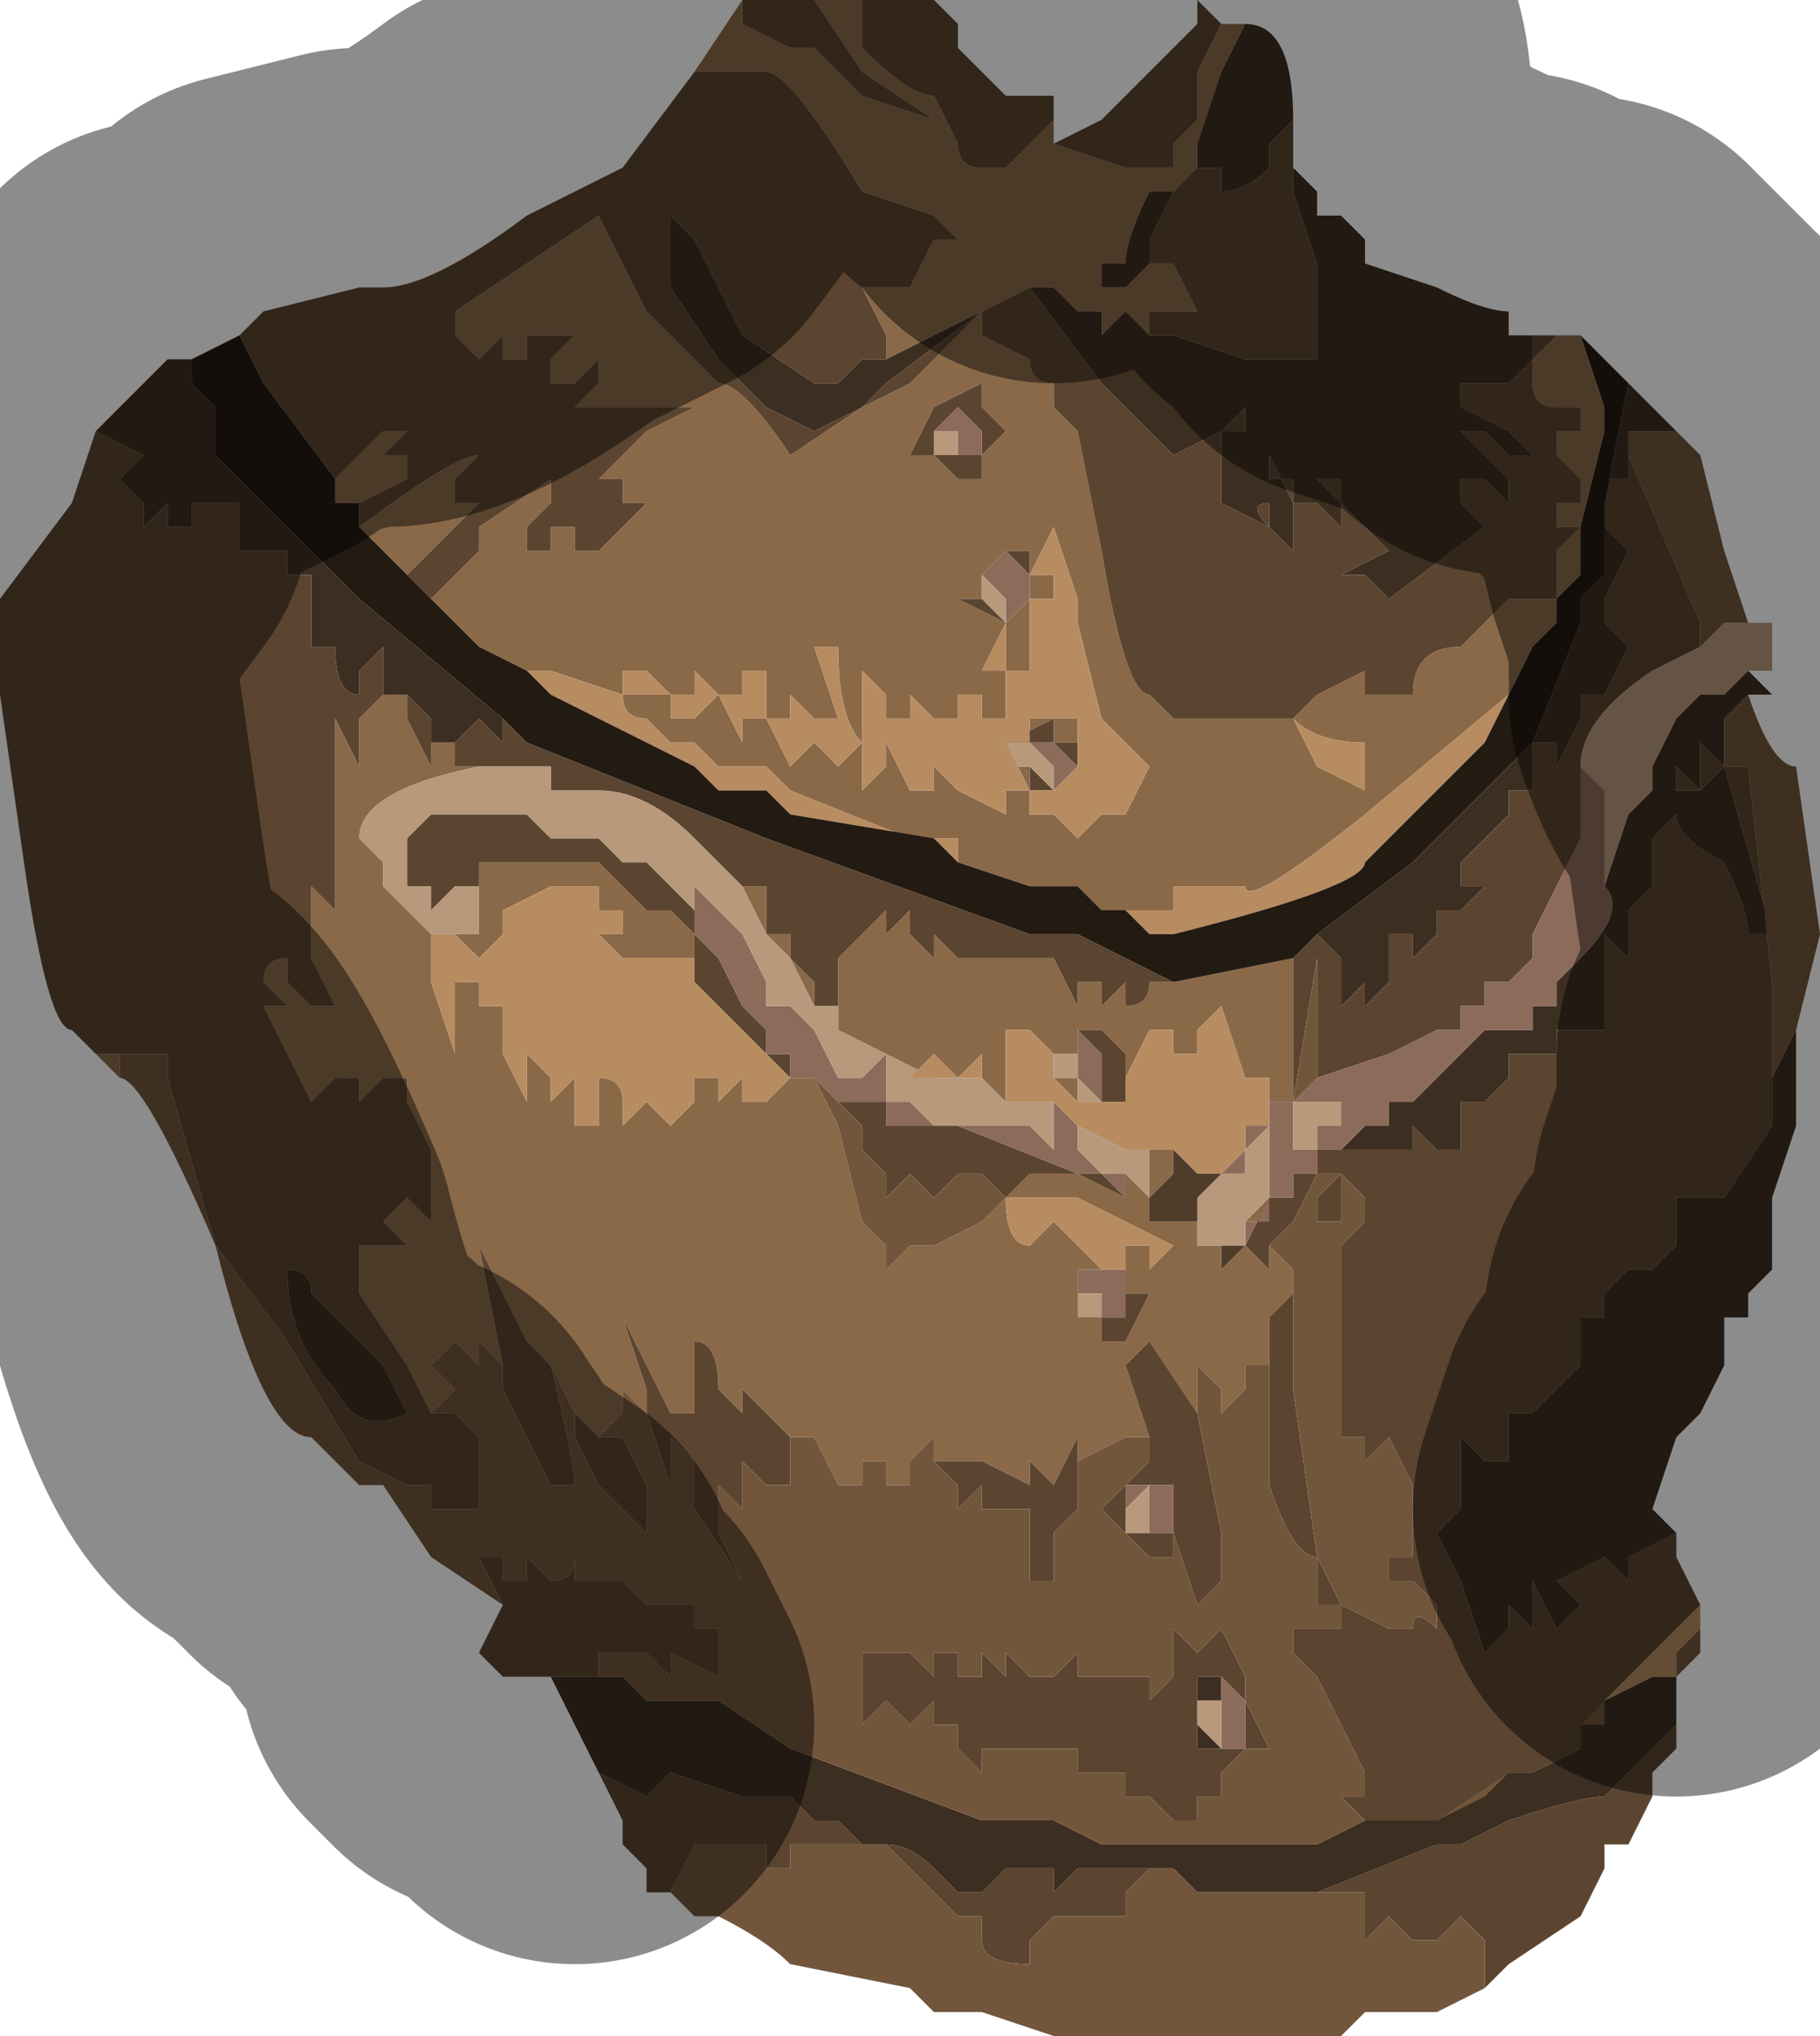 <?xml version="1.0" encoding="UTF-8" standalone="no"?>
<svg xmlns:xlink="http://www.w3.org/1999/xlink" height="4.25px" width="3.8px" xmlns="http://www.w3.org/2000/svg">
  <g transform="matrix(1.0, 0.0, 0.0, 1.0, 2.0, 2.2)">
    <path d="M1.25 -1.5 L1.25 -1.5 1.3 -1.5 1.35 -1.35 1.35 -1.3 1.3 -1.1 1.3 -1.1 1.3 -1.0 1.25 -0.95 1.25 -0.9 1.2 -0.85 1.15 -0.75 0.85 -0.5 Q0.6 -0.3 0.6 -0.35 0.5 -0.35 0.45 -0.35 L0.45 -0.3 0.35 -0.3 0.3 -0.3 0.25 -0.35 0.15 -0.35 0.0 -0.4 0.0 -0.45 -0.1 -0.45 -0.35 -0.55 -0.4 -0.6 -0.45 -0.6 -0.5 -0.6 -0.5 -0.6 -0.55 -0.65 -0.55 -0.65 -0.6 -0.65 -0.6 -0.65 -0.65 -0.7 -0.65 -0.7 Q-0.7 -0.7 -0.7 -0.75 L-0.85 -0.8 -0.9 -0.8 -1.0 -0.85 -1.1 -0.95 -1.1 -0.95 -1.05 -1.0 -1.0 -1.05 -1.0 -1.1 -0.85 -1.2 -0.85 -1.15 -0.9 -1.1 -0.9 -1.05 -0.85 -1.05 -0.85 -1.1 -0.8 -1.1 -0.8 -1.05 Q-0.8 -1.05 -0.75 -1.05 L-0.75 -1.05 -0.7 -1.1 -0.7 -1.1 -0.65 -1.15 -0.65 -1.15 -0.7 -1.15 -0.7 -1.2 -0.65 -1.2 -0.75 -1.2 -0.65 -1.3 -0.55 -1.35 -0.6 -1.35 -0.65 -1.35 -0.7 -1.35 -0.75 -1.35 Q-0.75 -1.35 -0.8 -1.35 L-0.75 -1.4 -0.75 -1.45 -0.8 -1.4 -0.8 -1.4 -0.85 -1.4 -0.85 -1.45 -0.8 -1.5 -0.8 -1.5 -0.85 -1.5 -0.9 -1.5 -0.9 -1.45 -0.95 -1.45 -1.0 -1.45 -1.0 -1.45 -0.95 -1.45 -0.95 -1.5 -1.0 -1.45 -1.05 -1.5 -1.05 -1.55 -0.75 -1.75 -0.65 -1.55 -0.5 -1.4 Q-0.45 -1.4 -0.35 -1.25 L-0.2 -1.35 -0.1 -1.4 0.05 -1.55 0.05 -1.5 0.15 -1.45 0.15 -1.45 Q0.15 -1.4 0.2 -1.4 L0.2 -1.35 0.25 -1.3 0.3 -1.05 Q0.35 -0.75 0.4 -0.75 L0.45 -0.7 0.6 -0.7 Q0.7 -0.7 0.7 -0.7 L0.75 -0.75 0.85 -0.8 0.85 -0.75 0.9 -0.75 0.95 -0.75 0.95 -0.75 Q0.95 -0.85 1.05 -0.85 L1.1 -0.9 Q1.1 -0.9 1.15 -0.95 L1.25 -0.95 1.25 -1.05 1.3 -1.1 1.3 -1.1 1.25 -1.1 1.25 -1.15 1.3 -1.15 1.3 -1.2 1.25 -1.25 1.25 -1.3 1.3 -1.3 1.3 -1.35 1.25 -1.35 Q1.2 -1.35 1.2 -1.4 L1.2 -1.45 1.25 -1.5 1.25 -1.5 M-1.75 0.05 L-1.75 0.05 -1.8 0.0 -1.8 0.0 -1.75 0.0 -1.75 0.05 M-0.55 -2.05 L-0.45 -2.2 -0.45 -2.15 -0.35 -2.1 -0.35 -2.1 -0.3 -2.1 -0.2 -2.0 -0.05 -1.95 -0.2 -2.05 -0.3 -2.2 -0.2 -2.2 -0.2 -2.1 Q-0.1 -2.0 -0.05 -2.0 L0.0 -1.9 Q0.0 -1.85 0.05 -1.85 L0.1 -1.85 0.1 -1.85 0.15 -1.9 0.2 -1.95 0.2 -1.95 0.2 -1.9 0.35 -1.85 0.4 -1.85 0.45 -1.85 0.45 -1.9 0.5 -1.95 0.5 -2.05 0.55 -2.15 0.55 -2.15 0.55 -2.15 0.6 -2.15 0.55 -2.05 0.5 -1.9 0.5 -1.85 0.45 -1.8 0.4 -1.8 Q0.35 -1.7 0.35 -1.65 L0.3 -1.65 0.3 -1.6 0.35 -1.6 0.4 -1.65 0.4 -1.65 0.45 -1.65 0.5 -1.55 0.5 -1.55 0.45 -1.55 0.4 -1.55 0.4 -1.5 0.35 -1.55 0.35 -1.55 0.3 -1.5 0.3 -1.55 0.25 -1.55 0.25 -1.55 0.2 -1.6 0.15 -1.6 0.05 -1.55 0.05 -1.55 -0.05 -1.5 -0.15 -1.45 -0.15 -1.45 -0.15 -1.5 -0.2 -1.6 -0.1 -1.6 -0.05 -1.7 0.0 -1.7 -0.05 -1.75 -0.2 -1.8 Q-0.35 -2.05 -0.4 -2.05 L-0.4 -2.05 -0.45 -2.05 -0.55 -2.05 -0.55 -2.05 M0.05 -1.75 L0.1 -1.75 0.1 -1.75 0.05 -1.75 0.05 -1.75 M0.05 -1.4 L0.05 -1.4 -0.05 -1.35 -0.05 -1.35 -0.1 -1.25 -0.1 -1.25 -0.05 -1.25 -0.05 -1.25 0.0 -1.2 0.05 -1.2 0.05 -1.25 0.1 -1.3 0.05 -1.35 0.05 -1.4 M0.7 -0.7 L0.75 -0.6 0.85 -0.55 0.85 -0.65 Q0.75 -0.65 0.7 -0.7 L0.7 -0.7 M0.0 -0.95 L0.1 -0.9 0.1 -0.9 0.15 -0.95 0.15 -1.05 0.1 -1.05 0.05 -1.0 0.05 -1.0 0.05 -0.95 0.0 -0.95 M0.2 -0.55 L0.2 -0.55 0.15 -0.55 0.15 -0.5 0.2 -0.5 0.25 -0.45 0.3 -0.5 0.35 -0.5 0.4 -0.6 0.3 -0.7 0.25 -0.9 0.25 -0.95 0.2 -1.1 0.2 -1.1 0.15 -1.0 0.2 -1.0 0.2 -0.95 0.15 -0.95 0.15 -0.8 0.15 -0.8 0.1 -0.8 0.1 -0.9 0.05 -0.8 0.1 -0.8 0.1 -0.7 0.1 -0.7 0.05 -0.7 0.05 -0.75 0.0 -0.75 0.0 -0.8 0.0 -0.7 -0.05 -0.7 -0.05 -0.7 -0.1 -0.75 -0.1 -0.7 -0.1 -0.7 -0.15 -0.7 -0.15 -0.75 -0.2 -0.8 -0.2 -0.65 Q-0.25 -0.7 -0.25 -0.85 L-0.3 -0.85 -0.25 -0.7 -0.3 -0.7 -0.35 -0.75 -0.35 -0.75 -0.35 -0.7 -0.4 -0.7 -0.4 -0.8 -0.45 -0.8 -0.45 -0.75 -0.5 -0.75 -0.5 -0.75 -0.55 -0.8 -0.55 -0.75 -0.6 -0.75 -0.65 -0.8 -0.7 -0.8 -0.7 -0.75 -0.65 -0.75 -0.6 -0.75 -0.6 -0.7 -0.55 -0.7 -0.55 -0.7 -0.5 -0.75 -0.45 -0.65 -0.45 -0.7 -0.4 -0.7 -0.35 -0.6 -0.35 -0.6 -0.3 -0.65 -0.25 -0.6 -0.25 -0.55 -0.25 -0.6 -0.2 -0.65 -0.2 -0.55 -0.15 -0.6 -0.15 -0.65 -0.1 -0.55 -0.1 -0.55 -0.05 -0.55 -0.05 -0.6 -0.05 -0.6 0.0 -0.55 0.1 -0.5 0.1 -0.5 0.1 -0.55 0.1 -0.55 0.15 -0.55 0.1 -0.65 0.15 -0.65 0.15 -0.7 0.2 -0.7 0.25 -0.7 0.25 -0.65 0.25 -0.65 0.2 -0.65 0.2 -0.7 Q0.1 -0.65 0.1 -0.65 L0.15 -0.65 0.1 -0.65 0.1 -0.6 0.15 -0.6 0.15 -0.6 0.15 -0.55 0.2 -0.55 0.2 -0.55 M0.25 0.1 L0.2 0.05 0.2 0.0 0.2 0.0 0.15 -0.05 0.1 -0.05 0.1 0.05 0.1 0.1 0.05 0.05 0.0 0.05 0.0 0.05 0.0 0.05 -0.05 0.0 -0.1 0.05 -0.05 0.05 -0.15 0.0 -0.25 -0.05 -0.25 -0.2 -0.15 -0.3 -0.15 -0.25 Q-0.15 -0.25 -0.1 -0.3 L-0.1 -0.25 -0.05 -0.2 -0.05 -0.25 0.0 -0.2 0.0 -0.2 0.1 -0.2 0.2 -0.2 0.25 -0.1 0.25 -0.15 0.3 -0.15 0.3 -0.05 0.3 -0.1 0.35 -0.15 0.35 -0.1 Q0.4 -0.1 0.4 -0.15 L0.45 -0.15 0.45 -0.15 0.7 -0.2 0.7 0.1 0.65 0.1 0.65 0.15 0.65 0.05 0.6 0.05 0.55 -0.1 0.5 -0.05 0.5 0.0 0.45 0.0 Q0.45 0.0 0.45 -0.05 L0.45 -0.05 0.4 -0.05 0.4 -0.05 0.35 0.05 0.35 0.0 0.35 0.05 0.35 0.0 0.35 0.0 0.3 -0.05 0.3 -0.05 0.25 -0.05 0.25 0.0 0.2 0.0 0.2 0.0 0.2 0.05 0.25 0.05 0.25 0.1 M0.4 0.2 L0.45 0.2 0.45 0.25 0.4 0.3 0.4 0.35 0.5 0.35 0.5 0.4 0.55 0.4 0.55 0.45 0.6 0.4 0.65 0.45 0.65 0.4 0.7 0.45 0.7 0.5 0.65 0.55 0.65 0.65 0.6 0.65 0.6 0.7 0.55 0.75 0.55 0.7 0.5 0.65 0.5 0.75 0.4 0.6 0.35 0.65 0.4 0.8 0.35 0.8 0.25 0.85 0.25 0.8 0.2 0.9 0.15 0.85 0.15 0.9 0.05 0.85 0.0 0.85 -0.05 0.85 -0.05 0.85 -0.05 0.8 -0.1 0.85 -0.1 0.9 -0.15 0.9 -0.15 0.85 -0.2 0.85 -0.2 0.9 -0.25 0.9 -0.3 0.8 -0.3 0.8 -0.35 0.8 -0.4 0.75 -0.45 0.7 -0.45 0.75 -0.45 0.75 -0.5 0.7 Q-0.5 0.6 -0.55 0.6 L-0.55 0.75 -0.6 0.75 -0.7 0.55 -0.65 0.7 -0.65 0.75 -0.65 0.75 -0.7 0.7 -0.7 0.7 -0.7 0.75 -0.7 0.75 -0.75 0.8 -0.8 0.75 -0.8 0.75 -0.85 0.65 -0.85 0.65 -0.9 0.6 -1.0 0.4 -0.95 0.65 -0.95 0.7 -0.95 0.65 -1.0 0.6 -1.0 0.65 -1.05 0.6 -1.1 0.65 -1.05 0.7 -1.1 0.75 -1.15 0.65 -1.25 0.5 -1.25 0.4 -1.25 0.4 -1.2 0.4 -1.2 0.4 -1.15 0.4 -1.15 0.4 -1.2 0.35 -1.15 0.3 -1.1 0.35 -1.1 0.35 -1.1 0.2 -1.15 0.1 -1.15 0.05 -1.2 0.05 -1.2 0.05 -1.25 0.1 -1.25 0.05 -1.3 0.05 -1.3 0.05 -1.35 0.1 -1.45 -0.1 -1.45 -0.1 Q-1.4 -0.1 -1.4 -0.1 L-1.45 -0.15 Q-1.45 -0.2 -1.4 -0.2 L-1.4 -0.15 -1.35 -0.1 -1.3 -0.1 -1.35 -0.2 -1.35 -0.35 -1.35 -0.35 -1.35 -0.35 -1.3 -0.3 -1.3 -0.35 -1.3 -0.65 -1.3 -0.7 -1.25 -0.6 -1.25 -0.7 -1.2 -0.75 -1.15 -0.75 -1.15 -0.7 -1.1 -0.6 -1.1 -0.65 -1.1 -0.65 -1.05 -0.65 -1.05 -0.6 -1.0 -0.6 -1.0 -0.6 Q-1.25 -0.55 -1.25 -0.45 L-1.2 -0.4 -1.2 -0.35 -1.15 -0.3 -1.1 -0.25 -1.1 -0.15 -1.05 0.0 -1.05 -0.15 -1.0 -0.15 -1.0 -0.15 -1.0 -0.05 -1.0 -0.1 -0.95 -0.1 -0.95 -0.1 -0.95 0.0 -0.9 0.1 -0.9 0.0 -0.85 0.05 -0.85 0.15 -0.85 0.1 -0.8 0.05 -0.8 0.05 -0.8 0.15 -0.75 0.15 -0.75 0.05 Q-0.7 0.05 -0.7 0.1 L-0.7 0.15 -0.65 0.1 -0.65 0.1 -0.6 0.15 -0.55 0.1 -0.55 0.05 -0.5 0.05 -0.5 0.1 -0.45 0.05 -0.45 0.1 -0.4 0.1 -0.4 0.1 -0.35 0.05 -0.4 0.0 -0.4 0.0 -0.45 -0.05 -0.45 -0.05 -0.4 0.0 -0.35 0.05 -0.35 0.05 -0.3 0.05 -0.25 0.15 -0.2 0.35 -0.2 0.35 -0.15 0.4 -0.15 0.45 -0.1 0.4 -0.1 0.4 Q-0.1 0.4 -0.05 0.4 L0.05 0.35 0.1 0.3 0.15 0.25 0.2 0.25 0.25 0.25 0.35 0.3 0.35 0.25 0.4 0.3 0.4 0.2 M0.35 0.1 L0.3 0.1 0.35 0.1 M0.25 -0.05 L0.25 -0.05 M-0.45 -0.35 L-0.4 -0.35 -0.4 -0.25 -0.4 -0.25 -0.35 -0.25 -0.35 -0.25 -0.35 -0.2 -0.3 -0.15 -0.3 -0.2 -0.3 -0.1 -0.35 -0.2 -0.4 -0.25 -0.45 -0.35 M-0.15 0.0 L-0.15 0.0 M0.05 0.05 L0.05 0.0 0.0 0.05 0.05 0.05 M0.65 0.3 L0.6 0.35 0.6 0.35 0.65 0.35 0.65 0.3 M0.3 0.45 L0.35 0.45 0.35 0.4 0.4 0.4 0.4 0.45 0.45 0.4 0.25 0.3 0.15 0.3 0.1 0.3 Q0.1 0.4 0.15 0.4 L0.2 0.35 0.25 0.4 0.3 0.45 0.25 0.45 0.25 0.5 0.3 0.55 0.3 0.6 0.35 0.6 0.4 0.5 0.35 0.5 0.35 0.45 0.3 0.45 M-0.3 0.05 L-0.3 0.05 M-0.65 1.0 L-0.65 1.0 -0.65 1.0 M-1.3 -1.2 L-1.25 -1.25 -1.25 -1.25 -1.2 -1.3 -1.2 -1.3 -1.15 -1.3 -1.15 -1.3 -1.2 -1.25 -1.2 -1.25 -1.15 -1.25 -1.15 -1.2 -1.25 -1.15 -1.3 -1.15 -1.3 -1.2 M-1.25 -1.1 Q-1.05 -1.25 -1.0 -1.25 L-1.0 -1.25 -1.05 -1.2 -1.05 -1.15 -1.05 -1.15 -1.0 -1.15 -1.0 -1.15 -1.15 -1.0 -1.25 -1.1 M-1.05 -0.25 L-1.05 -0.25 -1.0 -0.25 -1.0 -0.35 -1.0 -0.35 -1.0 -0.4 -0.95 -0.4 -0.85 -0.4 -0.8 -0.4 -0.8 -0.4 -0.75 -0.4 -0.7 -0.35 -0.65 -0.3 -0.6 -0.3 -0.6 -0.3 -0.55 -0.25 -0.55 -0.15 -0.55 -0.2 -0.55 -0.2 -0.6 -0.2 -0.6 -0.2 -0.65 -0.2 -0.6 -0.25 -0.6 -0.25 -0.65 -0.2 -0.7 -0.2 -0.7 -0.2 -0.75 -0.25 -0.7 -0.25 -0.7 -0.3 -0.75 -0.3 -0.75 -0.35 -0.8 -0.35 -0.8 -0.35 -0.85 -0.35 -0.85 -0.35 -0.95 -0.3 -0.95 -0.25 -1.0 -0.2 -1.0 -0.2 -1.05 -0.25 M-0.25 1.3 L-0.25 1.3 -0.3 1.3 -0.3 1.3 -0.3 1.3 -0.25 1.3 -0.25 1.3" fill="#8a6949" fill-rule="evenodd" stroke="none"/>
    <path d="M1.5 1.0 L1.5 1.05 1.55 1.15 1.45 1.25 1.35 1.35 1.35 1.4 1.3 1.4 1.3 1.45 1.2 1.5 1.15 1.5 1.1 1.55 1.0 1.6 0.85 1.6 0.8 1.55 0.85 1.55 0.85 1.5 0.8 1.4 0.75 1.3 0.7 1.25 0.7 1.2 0.8 1.2 0.8 1.15 0.75 1.15 0.75 1.05 Q0.7 1.05 0.65 0.9 L0.65 0.65 0.65 0.55 0.7 0.5 0.7 0.7 0.75 1.05 0.8 1.15 0.9 1.2 0.95 1.2 Q0.95 1.15 1.0 1.2 L1.0 1.15 0.95 1.1 0.9 1.1 0.9 1.05 0.95 1.05 0.95 0.9 0.9 0.8 0.85 0.85 0.85 0.8 0.8 0.8 0.8 0.5 0.8 0.4 0.85 0.35 0.85 0.3 0.8 0.25 0.8 0.35 0.75 0.35 0.75 0.3 0.8 0.25 0.75 0.25 0.7 0.35 0.65 0.4 0.65 0.45 0.6 0.4 0.65 0.3 0.7 0.3 0.7 0.25 0.75 0.25 0.75 0.2 0.8 0.2 0.85 0.2 0.9 0.2 0.95 0.2 0.95 0.15 1.0 0.2 1.05 0.2 1.05 0.15 Q1.05 0.15 1.05 0.1 L1.1 0.1 1.15 0.05 1.15 0.0 1.2 0.0 1.2 0.0 1.25 0.0 1.25 -0.05 1.3 -0.05 1.35 -0.05 1.35 -0.1 1.35 -0.2 1.35 -0.25 1.4 -0.2 1.4 -0.3 1.45 -0.35 1.45 -0.4 1.45 -0.45 1.5 -0.5 1.5 -0.5 Q1.5 -0.45 1.6 -0.4 L1.6 -0.4 Q1.65 -0.3 1.65 -0.25 L1.7 -0.25 1.6 -0.6 1.55 -0.55 1.55 -0.6 1.55 -0.65 1.6 -0.6 1.65 -0.6 1.7 -0.15 1.7 0.15 1.6 0.3 1.5 0.3 1.5 0.4 1.45 0.45 1.4 0.45 1.4 0.45 1.35 0.5 1.35 0.55 1.3 0.55 Q1.3 0.55 1.3 0.6 L1.3 0.65 1.25 0.7 1.2 0.75 1.15 0.75 1.15 0.75 1.15 0.85 1.1 0.85 1.05 0.8 1.05 0.95 1.0 1.0 1.05 1.1 1.1 1.25 1.15 1.2 1.15 1.15 1.2 1.2 1.2 1.1 1.25 1.2 1.3 1.15 1.25 1.1 1.35 1.05 1.4 1.1 1.4 1.05 1.5 1.0 M1.5 1.4 L1.5 1.45 1.45 1.5 1.45 1.55 1.4 1.65 1.35 1.65 1.35 1.7 1.3 1.8 1.15 1.9 1.1 1.95 1.1 1.85 1.05 1.8 1.0 1.85 0.95 1.85 0.9 1.8 0.85 1.85 0.85 1.75 0.8 1.75 0.75 1.75 0.65 1.75 0.75 1.75 1.0 1.65 1.05 1.65 1.15 1.6 Q1.3 1.55 1.35 1.55 L1.4 1.5 1.5 1.4 M-0.6 1.75 L-0.65 1.75 -0.65 1.7 -0.7 1.65 -0.7 1.6 -0.75 1.5 -0.65 1.55 -0.6 1.5 -0.45 1.55 -0.4 1.55 -0.35 1.55 -0.3 1.6 -0.25 1.6 -0.2 1.65 -0.2 1.65 -0.25 1.65 -0.35 1.65 -0.35 1.7 -0.4 1.7 -0.4 1.65 -0.45 1.65 -0.55 1.65 -0.6 1.75 M-0.85 1.3 L-0.9 1.3 -0.95 1.3 -0.95 1.3 -1.0 1.25 -0.95 1.15 -0.95 1.15 -1.0 1.05 -0.95 1.05 -0.95 1.1 -0.9 1.1 -0.9 1.05 -0.85 1.1 -0.85 1.1 Q-0.8 1.1 -0.8 1.05 L-0.8 1.1 -0.75 1.1 Q-0.7 1.1 -0.7 1.1 L-0.65 1.15 -0.55 1.15 -0.55 1.2 -0.5 1.2 -0.5 1.25 -0.5 1.3 -0.6 1.25 -0.6 1.3 -0.65 1.25 -0.65 1.25 -0.65 1.25 -0.65 1.25 -0.7 1.25 -0.75 1.25 -0.75 1.3 -0.8 1.3 -0.8 1.3 -0.85 1.3 M-1.8 0.0 L-1.8 0.0 -1.85 -0.05 Q-1.9 -0.05 -1.95 -0.4 L-2.0 -0.75 -2.0 -0.95 -1.85 -1.15 -1.8 -1.3 -1.8 -1.3 -1.7 -1.25 -1.7 -1.25 -1.75 -1.2 -1.75 -1.2 -1.7 -1.15 -1.7 -1.15 Q-1.7 -1.1 -1.7 -1.1 L-1.7 -1.1 -1.7 -1.1 -1.65 -1.15 -1.65 -1.1 -1.6 -1.1 -1.6 -1.1 -1.6 -1.15 -1.55 -1.15 -1.5 -1.15 -1.5 -1.1 -1.5 -1.05 -1.4 -1.05 -1.4 -1.0 -1.35 -1.0 -1.35 -0.85 -1.3 -0.85 Q-1.3 -0.75 -1.25 -0.75 L-1.25 -0.8 -1.2 -0.85 -1.2 -0.75 -1.25 -0.7 -1.25 -0.6 -1.3 -0.7 -1.3 -0.65 -1.3 -0.35 -1.3 -0.3 -1.35 -0.35 -1.35 -0.35 -1.35 -0.35 -1.35 -0.2 -1.3 -0.1 -1.35 -0.1 -1.4 -0.15 -1.4 -0.2 Q-1.45 -0.2 -1.45 -0.15 L-1.4 -0.1 Q-1.4 -0.1 -1.45 -0.1 L-1.45 -0.1 -1.35 0.1 -1.3 0.05 -1.3 0.05 -1.25 0.05 -1.25 0.1 -1.2 0.05 -1.2 0.05 -1.15 0.05 -1.15 0.1 -1.1 0.2 -1.1 0.35 -1.1 0.35 -1.15 0.3 -1.2 0.35 -1.15 0.4 -1.15 0.4 -1.2 0.4 -1.2 0.4 -1.25 0.4 -1.25 0.4 -1.25 0.5 -1.15 0.65 -1.1 0.75 -1.05 0.75 -1.0 0.8 -1.0 0.85 -1.0 0.95 -1.1 0.95 -1.1 0.9 -1.15 0.9 -1.25 0.85 -1.4 0.6 -1.55 0.4 -1.65 0.05 -1.65 0.0 -1.7 0.0 -1.75 0.0 -1.75 0.0 -1.8 0.0 -1.8 0.0 M-1.5 -1.5 L-1.45 -1.55 -1.25 -1.6 -1.2 -1.6 Q-1.1 -1.6 -0.9 -1.75 L-0.8 -1.8 -0.7 -1.85 -0.7 -1.85 -0.55 -2.05 -0.55 -2.05 -0.45 -2.05 -0.4 -2.05 -0.4 -2.05 Q-0.35 -2.05 -0.2 -1.8 L-0.05 -1.75 0.0 -1.7 -0.05 -1.7 -0.1 -1.6 -0.2 -1.6 -0.15 -1.5 -0.15 -1.45 -0.2 -1.45 -0.25 -1.4 -0.25 -1.4 -0.3 -1.4 -0.45 -1.5 -0.5 -1.6 -0.55 -1.7 -0.6 -1.75 -0.6 -1.6 -0.5 -1.45 -0.4 -1.35 -0.3 -1.3 -0.2 -1.35 -0.15 -1.4 0.05 -1.55 -0.1 -1.4 -0.2 -1.35 -0.35 -1.25 Q-0.45 -1.4 -0.5 -1.4 L-0.65 -1.55 -0.75 -1.75 -1.05 -1.55 -1.05 -1.5 -1.0 -1.45 -0.95 -1.5 -0.95 -1.45 -1.0 -1.45 -1.0 -1.45 -0.95 -1.45 -0.9 -1.45 -0.9 -1.5 -0.85 -1.5 -0.8 -1.5 -0.8 -1.5 -0.85 -1.45 -0.85 -1.4 -0.8 -1.4 -0.8 -1.4 -0.75 -1.45 -0.75 -1.4 -0.8 -1.35 Q-0.75 -1.35 -0.75 -1.35 L-0.7 -1.35 -0.65 -1.35 -0.6 -1.35 -0.55 -1.35 -0.65 -1.3 -0.75 -1.2 -0.65 -1.2 -0.7 -1.2 -0.7 -1.15 -0.65 -1.15 -0.65 -1.15 -0.7 -1.1 -0.7 -1.1 -0.75 -1.05 -0.75 -1.05 Q-0.8 -1.05 -0.8 -1.05 L-0.8 -1.1 -0.85 -1.1 -0.85 -1.05 -0.9 -1.05 -0.9 -1.1 -0.85 -1.15 -0.85 -1.2 -1.0 -1.1 -1.0 -1.05 -1.05 -1.0 -1.1 -0.95 -1.15 -1.0 -1.0 -1.15 -1.0 -1.15 -1.05 -1.15 -1.05 -1.15 -1.05 -1.2 -1.0 -1.25 -1.0 -1.25 Q-1.05 -1.25 -1.25 -1.1 L-1.25 -1.15 -1.15 -1.2 -1.15 -1.25 -1.2 -1.25 -1.2 -1.25 -1.15 -1.3 -1.15 -1.3 -1.2 -1.3 -1.2 -1.3 -1.25 -1.25 -1.25 -1.25 -1.3 -1.2 -1.45 -1.4 -1.5 -1.5 -1.5 -1.5 M-0.45 -2.2 L-0.45 -2.2 -0.3 -2.2 -0.2 -2.05 -0.05 -1.95 -0.2 -2.0 -0.3 -2.1 -0.35 -2.1 -0.35 -2.1 -0.45 -2.15 -0.45 -2.2 M-0.2 -2.2 L-0.05 -2.2 0.0 -2.15 0.0 -2.1 0.05 -2.05 0.1 -2.0 0.15 -2.0 0.2 -2.0 0.2 -1.95 0.2 -1.95 0.15 -1.9 0.1 -1.85 0.1 -1.85 0.05 -1.85 Q0.0 -1.85 0.0 -1.9 L-0.05 -2.0 Q-0.1 -2.0 -0.2 -2.1 L-0.2 -2.2 M0.2 -1.9 L0.3 -1.95 0.4 -2.05 0.45 -2.1 0.5 -2.15 0.5 -2.2 0.55 -2.15 0.55 -2.15 0.55 -2.15 0.5 -2.05 0.5 -1.95 0.45 -1.9 0.45 -1.85 0.4 -1.85 0.35 -1.85 0.2 -1.9 M0.7 -1.95 L0.7 -1.85 0.7 -1.8 0.75 -1.65 0.75 -1.45 0.7 -1.45 0.65 -1.45 0.6 -1.45 0.45 -1.5 0.4 -1.5 0.4 -1.55 0.45 -1.55 0.5 -1.55 0.5 -1.55 0.45 -1.65 0.4 -1.65 0.4 -1.7 0.45 -1.8 0.5 -1.85 0.55 -1.85 0.55 -1.8 Q0.6 -1.8 0.65 -1.85 L0.65 -1.9 0.7 -1.95 0.7 -1.95 M1.2 -1.5 L1.2 -1.5 1.25 -1.5 1.25 -1.5 1.25 -1.5 1.2 -1.45 1.2 -1.4 Q1.2 -1.35 1.25 -1.35 L1.3 -1.35 1.3 -1.3 1.25 -1.3 1.25 -1.25 1.3 -1.2 1.3 -1.15 1.25 -1.15 1.25 -1.1 1.3 -1.1 1.3 -1.1 1.25 -1.05 1.25 -0.95 1.15 -0.95 Q1.1 -0.9 1.1 -0.9 L1.05 -0.85 Q0.95 -0.85 0.95 -0.75 L0.95 -0.75 0.9 -0.75 0.85 -0.75 0.85 -0.8 0.75 -0.75 0.7 -0.7 Q0.7 -0.7 0.6 -0.7 L0.45 -0.7 0.4 -0.75 Q0.35 -0.75 0.3 -1.05 L0.25 -1.3 0.2 -1.35 0.2 -1.4 Q0.15 -1.4 0.15 -1.45 L0.15 -1.45 0.05 -1.5 0.05 -1.55 0.05 -1.55 0.15 -1.6 0.3 -1.4 0.3 -1.4 0.35 -1.35 Q0.45 -1.25 0.45 -1.25 L0.55 -1.3 0.6 -1.35 0.6 -1.3 0.55 -1.3 0.55 -1.15 0.65 -1.1 Q0.6 -1.15 0.65 -1.15 L0.65 -1.1 0.7 -1.05 0.7 -1.15 0.65 -1.25 0.65 -1.2 0.7 -1.2 0.7 -1.15 0.75 -1.15 0.8 -1.1 0.8 -1.15 0.75 -1.2 0.8 -1.2 0.8 -1.15 0.9 -1.05 0.9 -1.05 0.8 -1.0 0.8 -1.0 0.85 -1.0 0.85 -1.0 0.9 -0.95 1.1 -1.1 1.05 -1.15 1.05 -1.2 1.1 -1.2 1.1 -1.2 1.15 -1.15 1.15 -1.2 1.15 -1.2 1.1 -1.25 1.05 -1.3 1.1 -1.3 1.15 -1.25 1.15 -1.25 1.2 -1.25 1.2 -1.25 1.15 -1.3 1.05 -1.35 1.05 -1.4 1.05 -1.4 1.1 -1.4 1.15 -1.4 1.15 -1.4 1.2 -1.45 1.2 -1.5 M1.35 -1.15 L1.35 -1.2 1.4 -1.2 1.4 -1.25 1.55 -0.9 1.55 -0.9 1.5 -1.0 1.55 -0.9 1.55 -0.85 1.45 -0.8 Q1.3 -0.7 1.3 -0.6 L1.3 -0.5 1.3 -0.45 1.25 -0.35 1.2 -0.25 1.2 -0.2 1.15 -0.15 1.15 -0.15 1.1 -0.15 1.1 -0.1 1.1 -0.1 1.05 -0.1 1.05 -0.05 Q1.05 -0.05 1.0 -0.05 L0.9 0.0 0.75 0.05 0.75 0.0 0.75 -0.25 0.8 -0.2 0.8 -0.1 0.85 -0.15 0.85 -0.1 0.9 -0.15 0.9 -0.25 0.95 -0.25 0.95 -0.2 1.0 -0.25 1.0 -0.3 1.0 -0.3 1.05 -0.3 1.05 -0.3 1.1 -0.35 1.05 -0.35 1.05 -0.4 1.1 -0.45 1.15 -0.5 1.15 -0.55 1.2 -0.55 1.2 -0.65 1.25 -0.65 1.25 -0.6 1.3 -0.7 1.3 -0.7 1.3 -0.75 1.35 -0.75 1.4 -0.85 1.35 -0.9 1.35 -0.95 1.4 -1.05 1.35 -1.1 1.35 -1.15 1.35 -1.15 M0.05 -1.75 L0.05 -1.75 0.1 -1.75 0.1 -1.75 0.05 -1.75 M0.05 -1.4 L0.05 -1.35 0.1 -1.3 0.05 -1.25 0.05 -1.2 0.0 -1.2 -0.05 -1.25 -0.05 -1.25 -0.1 -1.25 -0.1 -1.25 -0.05 -1.35 -0.05 -1.35 0.05 -1.4 0.05 -1.4 M-0.05 -1.3 L-0.05 -1.25 -0.05 -1.25 0.0 -1.25 0.0 -1.25 0.0 -1.25 0.05 -1.25 0.05 -1.3 0.05 -1.3 0.0 -1.35 -0.05 -1.3 -0.05 -1.3 M0.65 -1.35 L0.65 -1.35 0.6 -1.35 0.65 -1.35 M0.0 -0.95 L0.05 -0.95 0.05 -1.0 0.05 -1.0 0.1 -1.05 0.15 -1.05 0.15 -0.95 0.1 -0.9 0.1 -0.9 0.0 -0.95 M0.1 -0.9 L0.15 -0.95 0.15 -0.95 0.15 -1.0 0.1 -1.05 0.05 -1.0 0.05 -1.0 0.05 -0.95 0.1 -0.9 0.1 -0.9 M0.25 -0.65 L0.25 -0.6 0.2 -0.55 0.2 -0.55 0.2 -0.55 0.15 -0.55 0.15 -0.6 0.2 -0.55 0.2 -0.55 0.2 -0.55 0.25 -0.6 0.25 -0.6 0.2 -0.65 0.2 -0.65 0.15 -0.65 0.1 -0.65 Q0.1 -0.65 0.2 -0.7 L0.2 -0.65 0.25 -0.65 0.25 -0.65 M0.15 -0.65 L0.15 -0.65 0.15 -0.65 M0.35 0.05 L0.35 0.1 0.3 0.1 0.3 0.0 0.3 0.0 0.25 -0.05 0.3 -0.05 0.3 -0.05 0.35 0.0 0.35 0.0 0.35 0.05 M0.45 -0.15 L0.4 -0.15 Q0.4 -0.1 0.35 -0.1 L0.35 -0.15 0.3 -0.1 0.3 -0.05 0.3 -0.15 0.25 -0.15 0.25 -0.1 0.2 -0.2 0.1 -0.2 0.0 -0.2 0.0 -0.2 -0.05 -0.25 -0.05 -0.2 -0.1 -0.25 -0.1 -0.3 Q-0.15 -0.25 -0.15 -0.25 L-0.15 -0.3 -0.25 -0.2 -0.25 -0.05 -0.25 -0.1 -0.3 -0.1 -0.3 -0.2 -0.3 -0.15 -0.35 -0.2 -0.35 -0.25 -0.35 -0.25 -0.4 -0.25 -0.4 -0.25 -0.4 -0.35 -0.45 -0.35 -0.45 -0.35 -0.55 -0.45 -0.55 -0.45 Q-0.65 -0.55 -0.75 -0.55 L-0.75 -0.55 -0.85 -0.55 -0.85 -0.6 -0.95 -0.6 -1.0 -0.6 -1.0 -0.6 -1.05 -0.6 -1.05 -0.65 -1.05 -0.65 -1.0 -0.7 -0.95 -0.65 -0.95 -0.65 -0.95 -0.7 -0.9 -0.65 -0.4 -0.45 0.15 -0.25 0.25 -0.25 0.25 -0.25 0.45 -0.15 M-0.4 -0.25 L-0.4 -0.25 M0.7 -0.2 L0.75 -0.25 0.75 -0.2 0.7 0.1 0.7 -0.2 M0.75 -0.25 L0.75 -0.25 M1.5 -0.55 L1.5 -0.6 1.55 -0.55 1.5 -0.55 1.5 -0.55 M0.9 0.05 L0.9 0.05 M0.35 0.3 L0.25 0.25 0.2 0.25 0.15 0.25 0.1 0.3 0.05 0.25 Q0.05 0.25 0.0 0.25 L0.0 0.25 -0.05 0.3 -0.1 0.25 -0.15 0.3 -0.15 0.25 -0.2 0.2 -0.2 0.15 -0.25 0.1 -0.3 0.05 -0.3 0.05 -0.3 0.05 -0.25 0.1 -0.25 0.1 -0.2 0.1 -0.2 0.1 -0.15 0.1 -0.15 0.15 -0.1 0.15 -0.1 0.15 -0.05 0.15 -0.05 0.15 0.0 0.15 0.0 0.15 0.25 0.25 0.3 0.25 0.35 0.3 M0.3 0.45 L0.35 0.45 0.35 0.5 0.4 0.5 0.35 0.6 0.3 0.6 0.3 0.55 0.25 0.5 0.25 0.55 0.3 0.55 0.35 0.55 0.35 0.45 0.3 0.45 M-0.35 0.05 L-0.4 0.0 -0.45 -0.05 -0.5 -0.1 -0.55 -0.15 -0.55 -0.25 -0.6 -0.3 -0.6 -0.3 -0.65 -0.3 -0.7 -0.35 -0.75 -0.4 -0.8 -0.4 -0.8 -0.4 -0.85 -0.4 -0.95 -0.4 -1.0 -0.4 -1.0 -0.35 -1.0 -0.35 -1.05 -0.35 Q-1.1 -0.3 -1.1 -0.3 L-1.1 -0.35 -1.15 -0.35 -1.15 -0.45 -1.15 -0.45 -1.1 -0.5 -1.0 -0.5 -0.9 -0.5 -0.85 -0.45 -0.8 -0.45 -0.8 -0.45 -0.75 -0.45 -0.75 -0.45 -0.7 -0.4 -0.65 -0.4 -0.6 -0.35 -0.55 -0.3 -0.55 -0.25 -0.5 -0.2 -0.5 -0.2 -0.45 -0.1 -0.45 -0.1 -0.4 -0.05 -0.4 0.0 -0.35 0.0 -0.35 0.05 M0.1 0.3 L0.1 0.3 M0.5 0.75 L0.55 1.0 0.55 1.1 0.5 1.15 0.45 1.0 0.45 1.05 0.4 1.05 0.3 0.95 0.35 0.9 0.4 0.85 0.4 0.8 0.35 0.65 0.4 0.6 0.5 0.75 M0.25 0.85 L0.25 0.95 0.2 1.0 0.2 1.1 0.15 1.1 0.15 0.95 0.05 0.95 0.05 0.9 0.0 0.95 0.0 0.9 -0.05 0.85 -0.05 0.85 0.0 0.85 0.05 0.85 0.15 0.9 0.15 0.85 0.2 0.9 0.25 0.8 0.25 0.85 M-0.35 0.8 L-0.35 0.9 -0.4 0.9 -0.45 0.85 -0.45 0.9 -0.45 0.95 -0.5 0.9 -0.5 1.0 -0.45 1.1 -0.45 1.1 -0.55 0.95 -0.55 0.85 -0.6 0.8 -0.6 0.9 -0.65 0.75 -0.65 0.7 -0.7 0.55 -0.6 0.75 -0.55 0.75 -0.55 0.6 Q-0.5 0.6 -0.5 0.7 L-0.45 0.75 -0.45 0.75 -0.45 0.7 -0.4 0.75 -0.35 0.8 M-0.75 0.8 L-0.7 0.8 -0.65 0.9 -0.65 1.0 -0.75 0.9 -0.8 0.8 -0.8 0.75 -0.75 0.8 M-0.85 0.65 Q-0.8 0.85 -0.8 0.9 L-0.8 0.9 -0.8 0.9 -0.85 0.9 -0.95 0.7 -0.95 0.65 -1.0 0.4 -0.9 0.6 -0.85 0.65 M0.4 1.0 L0.45 1.0 0.45 0.9 0.4 0.9 0.35 0.9 0.35 0.95 0.35 1.0 0.4 1.0 M0.6 1.45 L0.55 1.5 0.55 1.55 0.5 1.55 0.5 1.6 0.45 1.6 0.4 1.55 0.35 1.55 0.35 1.5 0.3 1.5 0.25 1.5 0.25 1.45 0.15 1.45 0.05 1.45 0.05 1.5 0.0 1.45 0.0 1.4 -0.05 1.4 -0.05 1.35 -0.1 1.4 -0.15 1.35 -0.2 1.4 -0.2 1.35 -0.2 1.3 -0.25 1.3 -0.2 1.3 -0.2 1.25 -0.1 1.25 -0.05 1.3 -0.05 1.25 0.0 1.25 0.0 1.3 0.05 1.3 0.05 1.25 0.1 1.3 0.1 1.25 0.15 1.3 0.15 1.3 0.2 1.3 0.25 1.25 0.25 1.3 0.3 1.3 0.35 1.3 0.35 1.3 0.4 1.3 0.4 1.35 0.45 1.3 Q0.45 1.25 0.45 1.2 L0.5 1.25 0.5 1.25 0.55 1.2 0.6 1.3 0.6 1.35 0.55 1.3 0.5 1.3 0.5 1.45 0.55 1.45 0.6 1.45 0.6 1.35 0.65 1.45 0.6 1.45 M0.4 1.7 L0.35 1.75 0.35 1.8 0.3 1.8 0.25 1.8 0.2 1.8 0.15 1.85 0.15 1.9 Q0.05 1.9 0.05 1.85 L0.05 1.8 0.0 1.8 -0.15 1.65 Q-0.1 1.65 -0.05 1.7 L0.0 1.75 0.05 1.75 0.1 1.7 0.15 1.7 0.2 1.7 0.2 1.75 0.25 1.7 0.35 1.7 0.4 1.7 M-1.15 -0.7 L-1.15 -0.75 -1.1 -0.7 -1.1 -0.65 -1.1 -0.65 -1.1 -0.6 -1.15 -0.7 M-1.35 0.5 Q-1.35 0.45 -1.4 0.45 L-1.4 0.45 Q-1.4 0.6 -1.3 0.7 -1.25 0.8 -1.15 0.75 L-1.2 0.65 -1.3 0.55 -1.35 0.5" fill="#5b4530" fill-rule="evenodd" stroke="none"/>
    <path d="M1.35 -1.45 L1.5 -1.3 1.4 -1.3 1.4 -1.25 1.4 -1.2 1.35 -1.2 1.35 -1.15 1.4 -1.4 1.35 -1.45 M1.65 -0.8 L1.7 -0.75 1.65 -0.75 1.65 -0.75 1.6 -0.7 1.6 -0.6 1.7 -0.25 1.65 -0.25 Q1.65 -0.3 1.6 -0.4 L1.6 -0.4 Q1.5 -0.45 1.5 -0.5 L1.5 -0.5 1.45 -0.45 1.45 -0.4 1.45 -0.35 1.4 -0.3 1.4 -0.2 1.35 -0.25 1.35 -0.2 1.35 -0.1 1.35 -0.05 1.3 -0.05 1.25 -0.05 1.25 0.0 1.2 0.0 1.2 0.0 1.15 0.0 1.15 0.05 1.1 0.1 1.05 0.1 Q1.05 0.15 1.05 0.15 L1.05 0.2 1.0 0.2 0.95 0.15 0.95 0.2 0.9 0.2 0.85 0.2 0.8 0.2 0.85 0.15 0.9 0.15 0.9 0.1 0.95 0.1 1.05 0.0 1.1 -0.05 1.1 -0.05 1.15 -0.05 1.15 -0.05 1.2 -0.05 1.2 -0.1 1.25 -0.1 1.25 -0.15 1.3 -0.2 Q1.4 -0.3 1.35 -0.35 L1.4 -0.5 1.45 -0.55 1.45 -0.6 1.5 -0.7 1.55 -0.75 1.6 -0.75 1.6 -0.75 1.65 -0.8 1.65 -0.8 M1.75 -0.05 L1.75 0.0 1.75 0.15 1.7 0.3 1.7 0.4 1.7 0.45 1.65 0.5 1.65 0.55 1.6 0.55 1.6 0.65 1.55 0.75 1.5 0.8 1.45 0.95 1.5 1.0 1.4 1.05 1.4 1.1 1.35 1.05 1.25 1.1 1.3 1.15 1.25 1.2 1.2 1.1 1.2 1.2 1.15 1.15 1.15 1.2 1.1 1.25 1.05 1.1 1.0 1.0 1.05 0.95 1.05 0.8 1.1 0.85 1.15 0.85 1.15 0.75 1.15 0.75 1.2 0.75 1.25 0.7 1.3 0.65 1.3 0.6 Q1.3 0.55 1.3 0.55 L1.35 0.55 1.35 0.5 1.4 0.45 1.4 0.45 1.45 0.45 1.5 0.4 1.5 0.3 1.6 0.3 1.7 0.15 1.7 0.05 1.75 -0.05 1.75 -0.05 M1.5 1.3 L1.5 1.4 1.4 1.5 1.35 1.55 Q1.3 1.55 1.15 1.6 L1.05 1.65 1.0 1.65 0.75 1.75 0.65 1.75 0.6 1.75 0.5 1.75 0.45 1.7 0.4 1.7 0.35 1.7 0.25 1.7 0.2 1.75 0.2 1.7 0.15 1.7 0.1 1.7 0.05 1.75 0.0 1.75 -0.05 1.7 Q-0.1 1.65 -0.15 1.65 L-0.15 1.65 -0.2 1.65 -0.2 1.65 -0.25 1.6 -0.3 1.6 -0.35 1.55 -0.4 1.55 -0.45 1.55 -0.6 1.5 -0.65 1.55 -0.75 1.5 -0.8 1.4 -0.85 1.3 -0.8 1.3 -0.8 1.3 -0.75 1.3 -0.7 1.3 -0.65 1.35 -0.55 1.35 -0.5 1.35 -0.35 1.45 0.05 1.6 0.1 1.6 0.2 1.6 0.3 1.65 0.35 1.65 0.5 1.65 0.55 1.65 0.75 1.65 0.85 1.6 1.0 1.6 1.15 1.5 1.2 1.5 1.3 1.45 1.3 1.4 1.35 1.35 1.45 1.3 1.5 1.3 1.5 1.25 1.5 1.3 M-1.8 -1.3 L-1.75 -1.35 -1.65 -1.45 -1.6 -1.45 -1.6 -1.4 -1.55 -1.35 -1.55 -1.25 -1.25 -0.95 -0.95 -0.7 -0.95 -0.65 -0.95 -0.65 -1.0 -0.7 -1.05 -0.65 -1.05 -0.65 -1.1 -0.65 -1.1 -0.65 -1.1 -0.65 -1.1 -0.7 -1.15 -0.75 -1.15 -0.7 -1.15 -0.75 -1.2 -0.75 -1.2 -0.85 -1.25 -0.8 -1.25 -0.75 Q-1.3 -0.75 -1.3 -0.85 L-1.35 -0.85 -1.35 -1.0 -1.4 -1.0 -1.4 -1.05 -1.5 -1.05 -1.5 -1.1 -1.5 -1.15 -1.55 -1.15 -1.6 -1.15 -1.6 -1.1 -1.6 -1.1 -1.65 -1.1 -1.65 -1.15 -1.7 -1.1 -1.7 -1.1 -1.7 -1.1 Q-1.7 -1.1 -1.7 -1.15 L-1.7 -1.15 -1.75 -1.2 -1.75 -1.2 -1.7 -1.25 -1.7 -1.25 -1.8 -1.3 -1.8 -1.3 M0.6 -2.15 L0.6 -2.15 Q0.7 -2.15 0.7 -1.95 L0.7 -1.95 0.65 -1.9 0.65 -1.85 Q0.6 -1.8 0.55 -1.8 L0.55 -1.85 0.5 -1.85 0.45 -1.8 0.4 -1.7 0.4 -1.65 0.4 -1.65 0.35 -1.6 0.3 -1.6 0.3 -1.65 0.35 -1.65 Q0.35 -1.7 0.4 -1.8 L0.45 -1.8 0.5 -1.85 0.5 -1.9 0.55 -2.05 0.6 -2.15 M0.7 -1.85 L0.75 -1.8 0.75 -1.75 0.8 -1.75 0.85 -1.7 0.85 -1.65 1.0 -1.6 Q1.1 -1.55 1.15 -1.55 L1.15 -1.5 1.2 -1.5 1.2 -1.45 1.15 -1.4 1.15 -1.4 1.1 -1.4 1.05 -1.4 1.05 -1.4 1.05 -1.35 1.15 -1.3 1.2 -1.25 1.2 -1.25 1.15 -1.25 1.15 -1.25 1.1 -1.3 1.05 -1.3 1.1 -1.25 1.15 -1.2 1.15 -1.2 1.15 -1.15 1.1 -1.2 1.1 -1.2 1.05 -1.2 1.05 -1.15 1.1 -1.1 0.9 -0.95 0.85 -1.0 0.85 -1.0 0.8 -1.0 0.8 -1.0 0.9 -1.05 0.9 -1.05 0.8 -1.15 0.8 -1.2 0.75 -1.2 0.8 -1.15 0.8 -1.1 0.75 -1.15 0.7 -1.15 0.7 -1.2 0.65 -1.2 0.65 -1.25 0.7 -1.15 0.7 -1.05 0.65 -1.1 0.65 -1.15 Q0.6 -1.15 0.65 -1.1 L0.55 -1.15 0.55 -1.3 0.6 -1.3 0.6 -1.35 0.55 -1.3 0.45 -1.25 Q0.45 -1.25 0.35 -1.35 L0.3 -1.4 0.3 -1.4 0.15 -1.6 0.2 -1.6 0.25 -1.55 0.25 -1.55 0.3 -1.55 0.3 -1.5 0.35 -1.55 0.35 -1.55 0.4 -1.5 0.45 -1.5 0.6 -1.45 0.65 -1.45 0.7 -1.45 0.75 -1.45 0.75 -1.65 0.7 -1.8 0.7 -1.85 M1.55 -0.9 L1.55 -0.85 1.55 -0.9 1.5 -1.0 1.55 -0.9 M0.65 -1.35 L0.6 -1.35 0.65 -1.35 0.65 -1.35 M0.75 -0.25 L0.95 -0.4 1.2 -0.65 1.3 -0.9 1.3 -0.95 1.35 -1.0 1.35 -1.15 1.35 -1.1 1.4 -1.05 1.35 -0.95 1.35 -0.9 1.4 -0.85 1.35 -0.75 1.3 -0.75 1.3 -0.7 1.3 -0.7 1.25 -0.6 1.25 -0.65 1.2 -0.65 1.2 -0.55 1.15 -0.55 1.15 -0.5 1.1 -0.45 1.05 -0.4 1.05 -0.35 1.1 -0.35 1.05 -0.3 1.05 -0.3 1.0 -0.3 1.0 -0.3 1.0 -0.25 0.95 -0.2 0.95 -0.25 0.9 -0.25 0.9 -0.15 0.85 -0.1 0.85 -0.15 0.8 -0.1 0.8 -0.2 0.75 -0.25 M1.55 -0.85 L1.55 -0.85 M1.55 -0.6 L1.55 -0.55 1.6 -0.6 1.55 -0.65 1.55 -0.6 M1.5 -0.55 L1.5 -0.55 1.55 -0.55 1.5 -0.6 1.5 -0.55 M0.6 1.45 L0.55 1.45 0.5 1.45 0.5 1.3 0.55 1.3 0.6 1.35 0.55 1.3 0.55 1.35 0.5 1.35 0.5 1.4 0.55 1.45 0.6 1.45 0.6 1.35 0.6 1.45 M0.05 -1.55 L-0.15 -1.4 -0.2 -1.35 -0.3 -1.3 -0.4 -1.35 -0.5 -1.45 -0.6 -1.6 -0.6 -1.75 -0.55 -1.7 -0.5 -1.6 -0.45 -1.5 -0.3 -1.4 -0.25 -1.4 -0.25 -1.4 -0.2 -1.45 -0.15 -1.45 -0.15 -1.45 -0.05 -1.5 0.05 -1.55 M-1.35 0.5 L-1.3 0.55 -1.2 0.65 -1.15 0.75 Q-1.25 0.8 -1.3 0.7 -1.4 0.6 -1.4 0.45 L-1.4 0.45 Q-1.35 0.45 -1.35 0.5" fill="#3c2e20" fill-rule="evenodd" stroke="none"/>
    <path d="M0.0 -1.25 L0.0 -1.3 0.0 -1.3 -0.05 -1.3 -0.05 -1.3 -0.05 -1.3 0.0 -1.35 0.05 -1.3 0.05 -1.3 0.05 -1.25 0.0 -1.25 0.0 -1.25 M0.05 -1.0 L0.05 -1.0 0.1 -1.05 0.15 -1.0 0.15 -0.95 0.15 -0.95 0.1 -0.9 0.1 -0.95 0.05 -1.0 0.05 -1.0 M0.15 -0.65 L0.2 -0.65 0.2 -0.65 0.25 -0.6 0.25 -0.6 0.2 -0.55 0.2 -0.55 0.2 -0.6 0.15 -0.65 M0.2 0.1 L0.25 0.15 0.35 0.2 0.4 0.2 0.35 0.2 0.25 0.15 0.25 0.2 0.3 0.25 0.35 0.25 0.35 0.3 0.3 0.25 0.25 0.25 0.0 0.15 0.0 0.15 -0.05 0.15 -0.05 0.15 -0.1 0.15 -0.1 0.15 -0.15 0.15 -0.15 0.1 -0.2 0.1 -0.2 0.1 -0.25 0.1 -0.25 0.1 -0.3 0.05 -0.3 0.05 -0.35 0.05 -0.35 0.05 -0.35 0.0 -0.4 0.0 -0.4 -0.05 -0.45 -0.1 -0.45 -0.1 -0.5 -0.2 -0.5 -0.2 -0.55 -0.25 -0.55 -0.3 -0.55 -0.35 -0.45 -0.25 -0.4 -0.15 -0.4 -0.1 -0.35 -0.1 -0.3 -0.05 -0.25 0.05 -0.2 0.05 -0.2 0.05 -0.15 0.0 -0.15 0.0 -0.15 0.0 -0.15 0.05 -0.15 0.1 -0.1 0.1 -0.05 0.15 0.0 0.15 0.0 0.15 0.05 0.15 0.1 0.15 0.15 0.15 0.2 0.2 0.2 0.1 M0.55 0.25 L0.6 0.2 0.6 0.15 0.65 0.15 0.65 0.1 0.7 0.1 0.7 0.2 0.75 0.2 0.75 0.15 0.8 0.15 0.8 0.1 0.75 0.1 0.7 0.1 0.75 0.05 0.9 0.0 1.0 -0.05 Q1.05 -0.05 1.05 -0.05 L1.05 -0.1 1.1 -0.1 1.1 -0.1 1.1 -0.15 1.15 -0.15 1.15 -0.15 1.2 -0.2 1.2 -0.25 1.25 -0.35 1.3 -0.45 1.3 -0.5 1.3 -0.6 1.35 -0.55 1.35 -0.45 1.35 -0.35 Q1.4 -0.3 1.3 -0.2 L1.25 -0.15 1.25 -0.1 1.2 -0.1 1.2 -0.05 1.15 -0.05 1.15 -0.05 1.1 -0.05 1.1 -0.05 1.05 0.0 0.95 0.1 0.9 0.1 0.9 0.15 0.85 0.15 0.8 0.2 0.75 0.2 0.75 0.25 0.7 0.25 0.7 0.3 0.65 0.3 0.65 0.25 0.65 0.15 0.6 0.2 0.6 0.25 0.55 0.25 M0.2 0.0 L0.2 0.0 0.25 0.0 0.25 -0.05 0.25 -0.05 0.3 0.0 0.3 0.0 0.3 0.1 0.25 0.05 0.25 0.0 0.2 0.0 M0.9 0.05 L0.9 0.05 M0.55 0.4 L0.6 0.4 0.6 0.35 0.65 0.3 0.6 0.4 0.55 0.4 M0.65 0.3 L0.65 0.35 0.6 0.35 0.6 0.35 0.65 0.3 M0.25 0.5 L0.25 0.45 0.3 0.45 0.35 0.45 0.35 0.55 0.3 0.55 0.3 0.5 0.25 0.5 M0.35 0.95 L0.35 0.9 0.4 0.9 0.45 0.9 0.45 1.0 0.4 1.0 0.4 0.9 0.35 0.95 M0.55 1.45 L0.55 1.35 0.5 1.35 0.55 1.35 0.55 1.3 0.6 1.35 0.6 1.45 0.55 1.45" fill="#8c6b5b" fill-rule="evenodd" stroke="none"/>
    <path d="M1.65 -0.9 L1.7 -0.9 1.7 -0.8 1.65 -0.8 1.65 -0.8 1.6 -0.75 1.6 -0.75 1.55 -0.75 1.5 -0.7 1.45 -0.6 1.45 -0.55 1.4 -0.5 1.35 -0.35 1.35 -0.45 1.35 -0.55 1.3 -0.6 1.3 -0.5 1.3 -0.6 Q1.3 -0.7 1.45 -0.8 L1.55 -0.85 1.55 -0.85 1.6 -0.9 1.65 -0.9 M-0.05 -1.3 L-0.05 -1.3 0.0 -1.3 0.0 -1.3 0.0 -1.25 0.0 -1.25 -0.05 -1.25 -0.05 -1.25 -0.05 -1.3 M0.1 -0.9 L0.1 -0.9 0.05 -0.95 0.05 -1.0 0.05 -1.0 0.1 -0.95 0.1 -0.9 M0.15 -0.6 L0.15 -0.6 0.1 -0.6 0.1 -0.65 0.15 -0.65 0.15 -0.65 0.15 -0.65 0.2 -0.6 0.2 -0.55 0.2 -0.55 0.15 -0.6 M0.1 0.1 L0.15 0.1 0.2 0.1 0.2 0.2 0.15 0.15 0.1 0.15 0.05 0.15 0.0 0.15 0.0 0.15 -0.05 0.15 -0.1 0.1 -0.15 0.1 -0.15 0.05 -0.15 0.0 -0.15 0.0 -0.05 0.05 -0.05 0.05 0.0 0.05 0.0 0.05 0.05 0.05 0.1 0.1 M0.3 0.1 L0.25 0.1 0.25 0.05 0.2 0.05 0.2 0.0 0.25 0.0 0.25 0.05 0.3 0.1 M-1.0 -0.6 L-0.95 -0.6 -0.85 -0.6 -0.85 -0.55 -0.75 -0.55 -0.75 -0.55 Q-0.65 -0.55 -0.55 -0.45 L-0.55 -0.45 -0.45 -0.35 -0.45 -0.35 -0.4 -0.25 -0.35 -0.2 -0.3 -0.1 -0.25 -0.1 -0.25 -0.05 -0.15 0.0 -0.2 0.05 -0.2 0.05 -0.25 0.05 -0.3 -0.05 -0.35 -0.1 -0.4 -0.1 -0.4 -0.15 -0.45 -0.25 -0.55 -0.35 -0.55 -0.3 -0.6 -0.35 -0.65 -0.4 -0.7 -0.4 -0.75 -0.45 -0.75 -0.45 -0.8 -0.45 -0.8 -0.45 -0.85 -0.45 -0.9 -0.5 -1.0 -0.5 -1.1 -0.5 -1.15 -0.45 -1.15 -0.45 -1.15 -0.35 -1.1 -0.35 -1.1 -0.3 Q-1.1 -0.3 -1.05 -0.35 L-1.0 -0.35 -1.0 -0.35 -1.0 -0.35 -1.0 -0.25 -1.05 -0.25 -1.05 -0.25 -1.1 -0.25 -1.15 -0.3 -1.2 -0.35 -1.2 -0.4 -1.25 -0.45 Q-1.25 -0.55 -1.0 -0.6 M-0.4 -0.25 L-0.4 -0.25 M0.8 0.15 L0.75 0.15 0.75 0.2 0.7 0.2 0.7 0.1 0.75 0.1 0.8 0.1 0.8 0.15 M0.55 0.25 L0.6 0.25 0.6 0.2 0.65 0.15 0.65 0.25 0.65 0.3 0.6 0.35 0.6 0.4 0.55 0.4 0.5 0.4 0.5 0.3 0.55 0.25 M0.35 0.25 L0.3 0.25 0.25 0.2 0.25 0.15 0.35 0.2 0.4 0.2 0.4 0.3 0.35 0.25 M0.3 0.55 L0.25 0.55 0.25 0.5 0.3 0.5 0.3 0.55 M0.35 0.95 L0.4 0.9 0.4 1.0 0.35 1.0 0.35 0.95 M0.5 1.35 L0.55 1.35 0.55 1.45 0.5 1.4 0.5 1.35" fill="#b8997b" fill-rule="evenodd" stroke="none"/>
    <path d="M1.55 1.15 L1.55 1.2 1.5 1.25 1.5 1.3 1.45 1.3 1.35 1.35 1.45 1.25 1.55 1.15 M-0.9 -0.8 L-0.85 -0.8 -0.7 -0.75 Q-0.7 -0.7 -0.65 -0.7 L-0.65 -0.7 -0.6 -0.65 -0.6 -0.65 -0.55 -0.65 -0.55 -0.65 -0.5 -0.6 -0.5 -0.6 -0.45 -0.6 -0.4 -0.6 -0.35 -0.55 -0.1 -0.45 0.0 -0.45 0.0 -0.4 -0.05 -0.45 -0.35 -0.5 -0.4 -0.55 -0.5 -0.55 -0.55 -0.6 -0.75 -0.7 -0.85 -0.75 -0.9 -0.8 M0.35 -0.3 L0.45 -0.3 0.45 -0.35 Q0.5 -0.35 0.6 -0.35 0.6 -0.3 0.85 -0.5 L1.15 -0.75 1.2 -0.85 1.25 -0.9 1.2 -0.85 1.15 -0.75 1.1 -0.65 0.85 -0.4 Q0.85 -0.35 0.45 -0.25 L0.45 -0.25 0.4 -0.25 0.35 -0.3 M0.7 -0.7 L0.7 -0.7 Q0.75 -0.65 0.85 -0.65 L0.85 -0.55 0.75 -0.6 0.7 -0.7 M0.25 -0.65 L0.25 -0.7 0.2 -0.7 0.15 -0.7 0.15 -0.65 0.1 -0.65 0.15 -0.55 0.1 -0.55 0.1 -0.55 0.1 -0.5 0.1 -0.5 0.0 -0.55 -0.05 -0.6 -0.05 -0.6 -0.05 -0.55 -0.1 -0.55 -0.1 -0.55 -0.15 -0.65 -0.15 -0.6 -0.2 -0.55 -0.2 -0.65 -0.25 -0.6 -0.25 -0.55 -0.25 -0.6 -0.3 -0.65 -0.35 -0.6 -0.35 -0.6 -0.4 -0.7 -0.45 -0.7 -0.45 -0.65 -0.5 -0.75 -0.55 -0.7 -0.55 -0.7 -0.6 -0.7 -0.6 -0.75 -0.65 -0.75 -0.7 -0.75 -0.7 -0.8 -0.65 -0.8 -0.6 -0.75 -0.55 -0.75 -0.55 -0.8 -0.5 -0.75 -0.5 -0.75 -0.45 -0.75 -0.45 -0.8 -0.4 -0.8 -0.4 -0.7 -0.35 -0.7 -0.35 -0.75 -0.35 -0.75 -0.3 -0.7 -0.25 -0.7 -0.3 -0.85 -0.25 -0.85 Q-0.25 -0.7 -0.2 -0.65 L-0.2 -0.8 -0.15 -0.75 -0.15 -0.7 -0.1 -0.7 -0.1 -0.7 -0.1 -0.75 -0.05 -0.7 -0.05 -0.7 0.0 -0.7 0.0 -0.8 0.0 -0.75 0.05 -0.75 0.05 -0.7 0.1 -0.7 0.1 -0.7 0.1 -0.8 0.05 -0.8 0.1 -0.9 0.1 -0.8 0.15 -0.8 0.15 -0.8 0.15 -0.95 0.2 -0.95 0.2 -1.0 0.15 -1.0 0.2 -1.1 0.2 -1.1 0.25 -0.95 0.25 -0.9 0.3 -0.7 0.4 -0.6 0.35 -0.5 0.3 -0.5 0.25 -0.45 0.2 -0.5 0.15 -0.5 0.15 -0.55 0.2 -0.55 0.2 -0.55 0.2 -0.55 0.25 -0.6 0.25 -0.65 M0.1 0.1 L0.1 0.05 0.1 -0.05 0.15 -0.05 0.2 0.0 0.2 0.0 0.2 0.05 0.25 0.1 0.3 0.1 0.35 0.1 0.35 0.05 0.35 0.0 0.35 0.05 0.4 -0.05 0.4 -0.05 0.45 -0.05 0.45 -0.05 Q0.45 0.0 0.45 0.0 L0.5 0.0 0.5 -0.05 0.55 -0.1 0.6 0.05 0.65 0.05 0.65 0.15 0.6 0.15 0.6 0.2 0.55 0.25 0.5 0.25 0.45 0.2 0.4 0.2 0.35 0.2 0.25 0.15 0.2 0.1 0.15 0.1 0.1 0.1 M0.25 0.0 L0.25 -0.05 0.25 0.0 M-0.05 0.05 L-0.1 0.05 -0.05 0.0 0.0 0.05 0.0 0.05 0.05 0.0 0.05 0.05 0.0 0.05 -0.05 0.05 -0.05 0.05 M0.1 0.3 L0.15 0.3 0.25 0.3 0.45 0.4 0.4 0.45 0.4 0.4 0.35 0.4 0.35 0.45 0.3 0.45 0.25 0.4 0.2 0.35 0.15 0.4 Q0.1 0.4 0.1 0.3 L0.1 0.3 M-0.45 -0.05 L-0.45 -0.05 -0.4 0.0 -0.4 0.0 -0.35 0.05 -0.4 0.1 -0.4 0.1 -0.45 0.1 -0.45 0.05 -0.5 0.1 -0.5 0.05 -0.55 0.05 -0.55 0.1 -0.6 0.15 -0.65 0.1 -0.65 0.1 -0.7 0.15 -0.7 0.1 Q-0.7 0.05 -0.75 0.05 L-0.75 0.15 -0.8 0.15 -0.8 0.05 -0.8 0.05 -0.85 0.1 -0.85 0.15 -0.85 0.05 -0.9 0.0 -0.9 0.1 -0.95 0.0 -0.95 -0.1 -0.95 -0.1 -1.0 -0.1 -1.0 -0.05 -1.0 -0.15 -1.0 -0.15 -1.05 -0.15 -1.05 0.0 -1.1 -0.15 -1.1 -0.25 -1.05 -0.25 -1.0 -0.2 -1.0 -0.2 -0.95 -0.25 -0.95 -0.3 -0.85 -0.35 -0.85 -0.35 -0.8 -0.35 -0.8 -0.35 -0.75 -0.35 -0.75 -0.3 -0.7 -0.3 -0.7 -0.25 -0.75 -0.25 -0.7 -0.2 -0.7 -0.2 -0.65 -0.2 -0.6 -0.25 -0.6 -0.25 -0.65 -0.2 -0.6 -0.2 -0.6 -0.2 -0.55 -0.2 -0.55 -0.2 -0.55 -0.15 -0.5 -0.1 -0.45 -0.05" fill="#b88c61" fill-rule="evenodd" stroke="none"/>
    <path d="M1.3 -1.5 L1.35 -1.45 1.35 -1.45 1.4 -1.4 1.35 -1.15 1.35 -1.0 1.3 -0.95 1.3 -0.9 1.2 -0.65 0.95 -0.4 0.75 -0.25 0.7 -0.2 0.45 -0.15 0.45 -0.15 0.25 -0.25 0.25 -0.25 0.15 -0.25 -0.4 -0.45 -0.9 -0.65 -0.95 -0.7 -1.25 -0.95 -1.55 -1.25 -1.55 -1.35 -1.6 -1.4 -1.6 -1.45 -1.5 -1.5 -1.5 -1.5 -1.45 -1.4 -1.3 -1.2 -1.3 -1.15 -1.25 -1.15 -1.25 -1.1 -1.15 -1.0 -1.1 -0.95 -1.1 -0.95 -1.0 -0.85 -0.9 -0.8 -0.85 -0.75 -0.75 -0.7 -0.55 -0.6 -0.5 -0.55 -0.4 -0.55 -0.35 -0.5 -0.05 -0.45 0.0 -0.4 0.15 -0.35 0.25 -0.35 0.3 -0.3 0.35 -0.3 0.4 -0.25 0.45 -0.25 0.45 -0.25 Q0.85 -0.35 0.85 -0.4 L1.1 -0.65 1.15 -0.75 1.2 -0.85 1.25 -0.9 1.25 -0.95 1.3 -1.0 1.3 -1.1 1.3 -1.1 1.35 -1.3 1.35 -1.35 1.3 -1.5 M0.75 -0.25 L0.75 -0.25 M1.35 -1.15 L1.35 -1.15" fill="#231a12" fill-rule="evenodd" stroke="none"/>
    <path d="M1.5 -1.3 L1.55 -1.25 1.6 -1.05 1.65 -0.9 1.65 -0.9 1.6 -0.9 1.55 -0.85 1.55 -0.9 1.55 -0.9 1.4 -1.25 1.4 -1.3 1.5 -1.3 M1.65 -0.75 Q1.7 -0.6 1.75 -0.6 L1.8 -0.25 1.75 -0.05 1.75 -0.05 1.7 0.05 1.7 0.15 1.7 -0.15 1.65 -0.6 1.6 -0.6 1.6 -0.7 1.65 -0.75 1.65 -0.75 M1.55 1.2 L1.55 1.25 1.5 1.3 1.5 1.25 1.55 1.2 M1.1 1.95 L1.0 2.0 0.85 2.0 0.8 2.05 0.7 2.05 0.65 2.05 0.55 2.05 0.45 2.05 0.35 2.05 0.3 2.05 0.2 2.05 0.05 2.0 -0.05 2.0 -0.05 2.0 -0.1 1.95 -0.35 1.9 Q-0.4 1.85 -0.5 1.8 L-0.55 1.8 Q-0.6 1.75 -0.6 1.75 L-0.55 1.65 -0.45 1.65 -0.4 1.65 -0.4 1.7 -0.35 1.7 -0.35 1.65 -0.25 1.65 -0.2 1.65 -0.15 1.65 -0.15 1.65 0.0 1.8 0.05 1.8 0.05 1.85 Q0.05 1.9 0.15 1.9 L0.15 1.85 0.2 1.8 0.25 1.8 0.3 1.8 0.35 1.8 0.35 1.75 0.4 1.7 0.45 1.7 0.5 1.75 0.6 1.75 0.65 1.75 0.75 1.75 0.8 1.75 0.85 1.75 0.85 1.85 0.9 1.8 0.95 1.85 1.0 1.85 1.05 1.8 1.1 1.85 1.1 1.95 M-0.95 1.15 L-1.1 1.05 -1.2 0.9 -1.25 0.9 -1.25 0.9 -1.3 0.85 -1.35 0.8 -1.35 0.8 -1.35 0.8 Q-1.45 0.8 -1.55 0.4 -1.7 0.05 -1.75 0.05 L-1.75 0.0 -1.75 0.0 -1.7 0.0 -1.65 0.0 -1.65 0.05 -1.55 0.4 -1.4 0.6 -1.25 0.85 -1.15 0.9 -1.1 0.9 -1.1 0.95 -1.0 0.95 -1.0 0.85 -1.0 0.8 -1.05 0.75 -1.1 0.75 -1.05 0.7 -1.1 0.65 -1.05 0.6 -1.0 0.65 -1.0 0.6 -0.95 0.65 -0.95 0.7 -0.85 0.9 -0.8 0.9 -0.8 0.9 -0.8 0.9 Q-0.8 0.85 -0.85 0.65 L-0.85 0.65 -0.8 0.75 -0.8 0.75 -0.8 0.8 -0.75 0.9 -0.65 1.0 -0.65 0.9 -0.7 0.8 -0.75 0.8 -0.7 0.75 -0.7 0.75 -0.7 0.7 -0.7 0.7 -0.65 0.75 -0.65 0.75 -0.6 0.9 -0.6 0.8 -0.55 0.85 -0.55 0.95 -0.45 1.1 -0.45 1.1 -0.5 1.0 -0.5 0.9 -0.45 0.95 -0.45 0.9 -0.45 0.85 -0.4 0.9 -0.35 0.9 -0.35 0.8 -0.3 0.8 -0.3 0.8 -0.25 0.9 -0.2 0.9 -0.2 0.85 -0.15 0.85 -0.15 0.9 -0.1 0.9 -0.1 0.85 -0.05 0.8 -0.05 0.85 0.0 0.9 0.0 0.95 0.05 0.9 0.05 0.95 0.15 0.95 0.15 1.1 0.2 1.1 0.2 1.0 0.25 0.95 0.25 0.85 0.35 0.8 0.4 0.8 0.4 0.85 0.35 0.9 0.3 0.95 0.4 1.05 0.45 1.05 0.45 1.0 0.5 1.15 0.55 1.1 0.55 1.0 0.5 0.75 0.5 0.65 0.55 0.7 0.55 0.75 0.6 0.7 0.6 0.65 0.65 0.65 0.65 0.9 Q0.7 1.05 0.75 1.05 L0.75 1.15 0.8 1.15 0.8 1.2 0.7 1.2 0.7 1.25 0.75 1.3 0.8 1.4 0.85 1.5 0.85 1.55 0.8 1.55 0.85 1.6 0.75 1.65 0.55 1.65 0.5 1.65 0.35 1.65 0.3 1.65 0.2 1.6 0.1 1.6 0.05 1.6 -0.35 1.45 -0.5 1.35 -0.55 1.35 -0.65 1.35 -0.7 1.3 -0.75 1.3 -0.75 1.25 -0.7 1.25 -0.65 1.25 -0.65 1.25 -0.65 1.25 -0.65 1.25 -0.6 1.3 -0.6 1.25 -0.5 1.3 -0.5 1.25 -0.5 1.2 -0.55 1.2 -0.55 1.15 -0.65 1.15 -0.7 1.1 Q-0.7 1.1 -0.75 1.1 L-0.8 1.1 -0.8 1.05 Q-0.8 1.1 -0.85 1.1 L-0.85 1.1 -0.9 1.05 -0.9 1.1 -0.95 1.1 -0.95 1.05 -1.0 1.05 -0.95 1.15 M0.7 0.1 L0.75 -0.2 0.75 -0.25 0.75 0.0 0.75 0.05 0.7 0.1 M0.65 0.4 L0.7 0.35 0.75 0.25 0.8 0.25 0.75 0.3 0.75 0.35 0.8 0.35 0.8 0.25 0.85 0.3 0.85 0.35 0.8 0.4 0.8 0.5 0.8 0.8 0.85 0.8 0.85 0.85 0.9 0.8 0.95 0.9 0.95 1.05 0.9 1.05 0.9 1.1 0.95 1.1 1.0 1.15 1.0 1.2 Q0.95 1.15 0.95 1.2 L0.9 1.2 0.8 1.15 0.75 1.05 0.7 0.7 0.7 0.5 0.7 0.45 0.65 0.4 M1.0 1.6 L1.1 1.55 1.15 1.5 1.2 1.5 1.15 1.5 1.0 1.6 M1.3 1.4 L1.35 1.4 1.35 1.35 1.3 1.4 M0.1 0.3 L0.05 0.35 -0.05 0.4 Q-0.1 0.4 -0.1 0.4 L-0.1 0.4 -0.15 0.45 -0.15 0.4 -0.2 0.35 -0.2 0.35 -0.25 0.15 -0.3 0.05 -0.25 0.1 -0.2 0.15 -0.2 0.2 -0.15 0.25 -0.15 0.3 -0.1 0.25 -0.05 0.3 0.0 0.25 0.0 0.25 Q0.05 0.25 0.05 0.25 L0.1 0.3 M-0.65 1.0 L-0.65 1.0 -0.65 1.0 M0.6 1.35 L0.6 1.3 0.55 1.2 0.5 1.25 0.5 1.25 0.45 1.2 Q0.45 1.25 0.45 1.3 L0.4 1.35 0.4 1.3 0.35 1.3 0.35 1.3 0.3 1.3 0.25 1.3 0.25 1.25 0.2 1.3 0.15 1.3 0.15 1.3 0.1 1.25 0.1 1.3 0.05 1.25 0.05 1.3 0.0 1.3 0.0 1.25 -0.05 1.25 -0.05 1.3 -0.1 1.25 -0.2 1.25 -0.2 1.3 -0.25 1.3 -0.2 1.3 -0.2 1.35 -0.2 1.4 -0.15 1.35 -0.1 1.4 -0.05 1.35 -0.05 1.4 0.0 1.4 0.0 1.45 0.05 1.5 0.05 1.45 0.15 1.45 0.25 1.45 0.25 1.5 0.3 1.5 0.35 1.5 0.35 1.55 0.4 1.55 0.45 1.6 0.5 1.6 0.5 1.55 0.55 1.55 0.55 1.5 0.6 1.45 0.65 1.45 0.6 1.35 M-0.25 1.3 L-0.25 1.3 -0.3 1.3 -0.3 1.3 -0.3 1.3 -0.25 1.3 -0.25 1.3" fill="#72563c" fill-rule="evenodd" stroke="none"/>
    <path d="M0.45 0.2 L0.5 0.25 0.55 0.25 0.5 0.3 0.5 0.4 0.55 0.4 0.6 0.4 0.55 0.45 0.55 0.4 0.5 0.4 0.5 0.35 0.4 0.35 0.4 0.3 0.45 0.25 0.45 0.2" fill="#4f3c2a" fill-rule="evenodd" stroke="none"/>
    <path d="M1.25 -1.5 L1.25 -1.5 1.3 -1.5 1.35 -1.45 1.35 -1.45 1.5 -1.3 1.55 -1.25 1.6 -1.05 1.65 -0.9 1.65 -0.9 1.7 -0.9 1.7 -0.8 1.65 -0.8 1.7 -0.75 1.65 -0.75 Q1.7 -0.6 1.75 -0.6 L1.8 -0.25 M1.75 0.0 L1.75 0.15 1.7 0.3 1.7 0.4 1.7 0.45 1.65 0.5 1.65 0.55 1.6 0.55 1.6 0.65 1.55 0.75 1.5 0.8 1.45 0.95 1.5 1.0 1.5 1.05 M-0.8 1.4 L-0.85 1.3 -0.9 1.3 -0.95 1.3 -0.95 1.3 -1.0 1.25 -0.95 1.15 -0.95 1.15 -1.1 1.05 -1.2 0.9 -1.25 0.9 -1.25 0.9 -1.3 0.85 -1.35 0.8 -1.35 0.8 -1.35 0.8 Q-1.45 0.8 -1.55 0.4 -1.7 0.05 -1.75 0.05 L-1.75 0.05 -1.8 0.0 -1.8 0.0 -1.85 -0.05 Q-1.9 -0.05 -1.95 -0.4 L-2.0 -0.75 -2.0 -0.95 -1.85 -1.15 -1.8 -1.3 -1.75 -1.35 -1.65 -1.45 -1.6 -1.45 -1.5 -1.5 -1.45 -1.55 -1.25 -1.6 -1.2 -1.6 Q-1.1 -1.6 -0.9 -1.75 L-0.8 -1.8 -0.7 -1.85 -0.7 -1.85 -0.55 -2.05 -0.45 -2.2 -0.45 -2.2 M-0.05 -2.2 L0.0 -2.15 0.0 -2.1 0.05 -2.05 0.1 -2.0 0.15 -2.0 0.2 -2.0 0.2 -1.95 0.2 -1.9 0.3 -1.95 0.4 -2.05 0.45 -2.1 0.5 -2.15 0.5 -2.2 0.55 -2.15 0.55 -2.15 0.55 -2.15 0.6 -2.15 0.6 -2.15 Q0.7 -2.15 0.7 -1.95 L0.7 -1.85 0.75 -1.8 0.75 -1.75 0.8 -1.75 0.85 -1.7 0.85 -1.65 1.0 -1.6 Q1.1 -1.55 1.15 -1.55 L1.15 -1.5 1.2 -1.5 1.2 -1.5 1.25 -1.5 1.25 -1.5" fill="none" stroke="#000000" stroke-linecap="round" stroke-linejoin="round" stroke-opacity="0.451" stroke-width="1.0"/>
  </g>
</svg>
